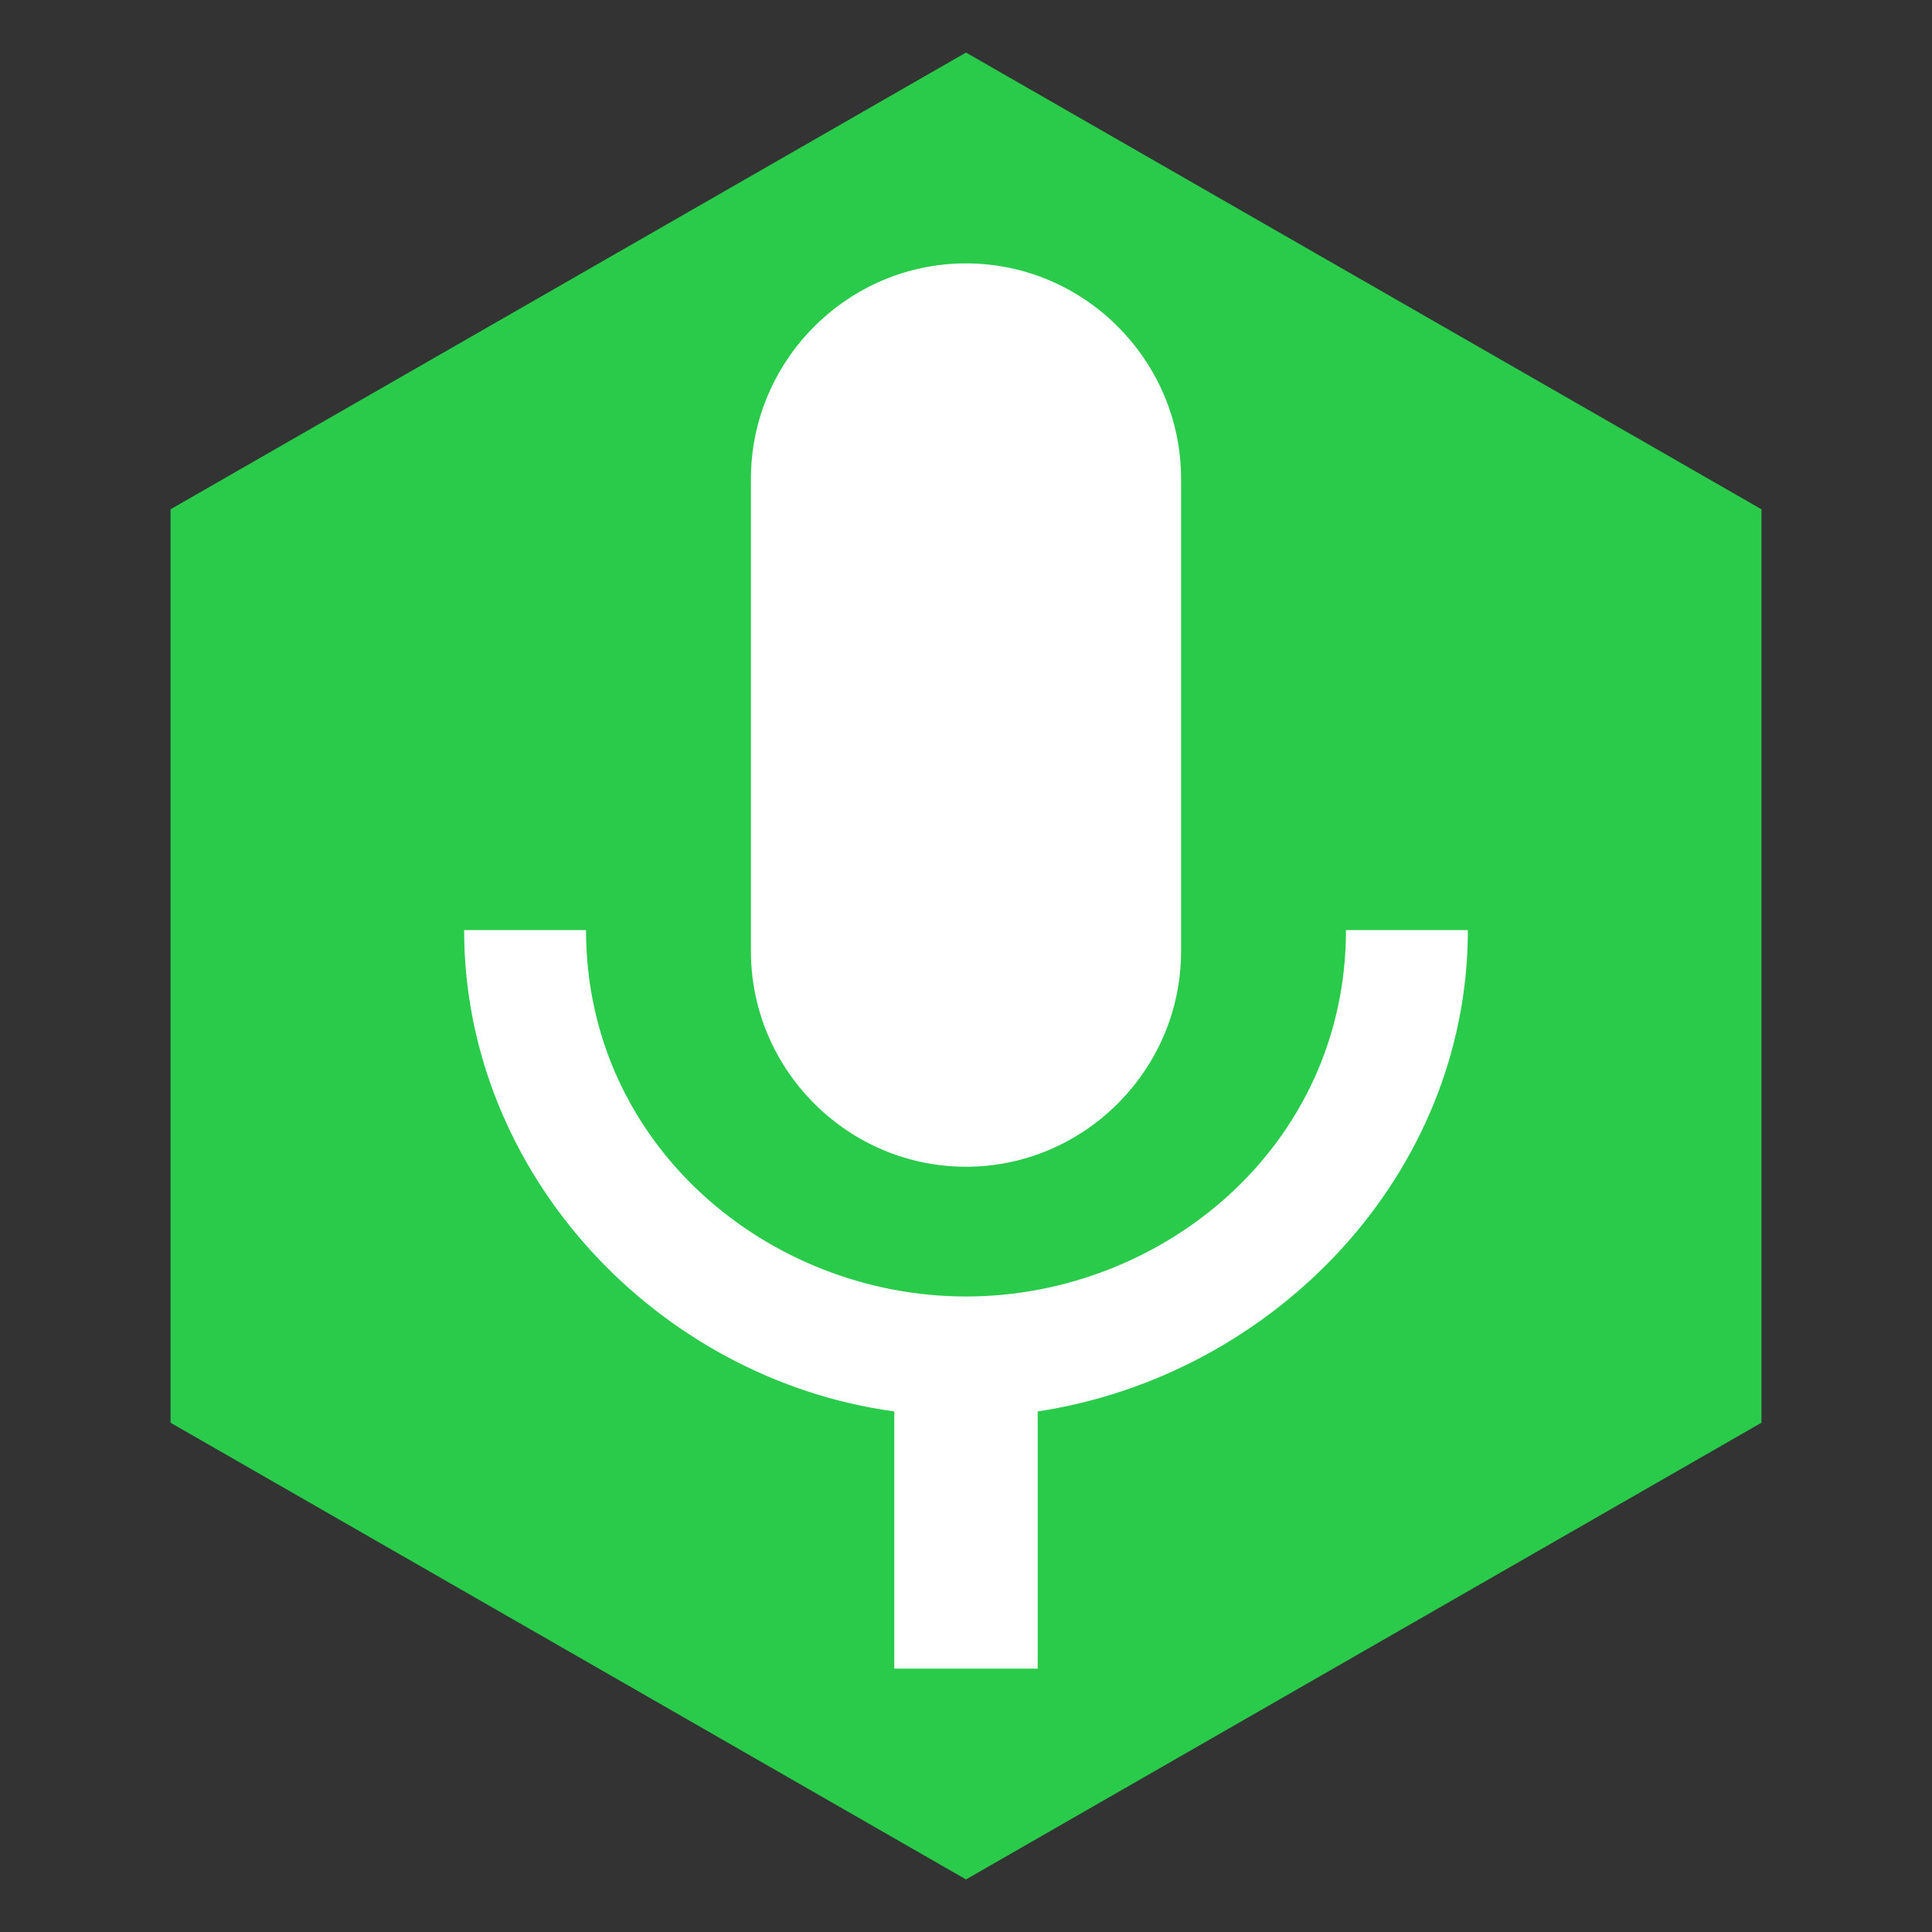 <svg width="512" height="512" xmlns="http://www.w3.org/2000/svg">
  <rect width="100%" height="100%" fill="#333333" stroke="none"/>
  <path d="M466.804 377.036L256 498.072 45.196 377.036V134.964L256 13.928l210.804 121.036v242.072z" fill="#2ACA4B"/>
  <path fill="#fff" d="M256 309.2c31.348 0 57-25.706 57-57.119V126.92c0-31.413-25.652-57.119-57-57.119s-57 25.706-57 57.119V252.08c0 31.413 25.652 57.119 57 57.119zm100.697-62.72c0 57.119-48.447 97.103-100.697 97.103s-100.697-39.985-100.697-97.102H123c0 64.731 51.304 118.995 114.001 127.567V442.2H275v-68.152c62.696-9.52 114-62.836 114-127.567h-32.303z"/>
</svg>
